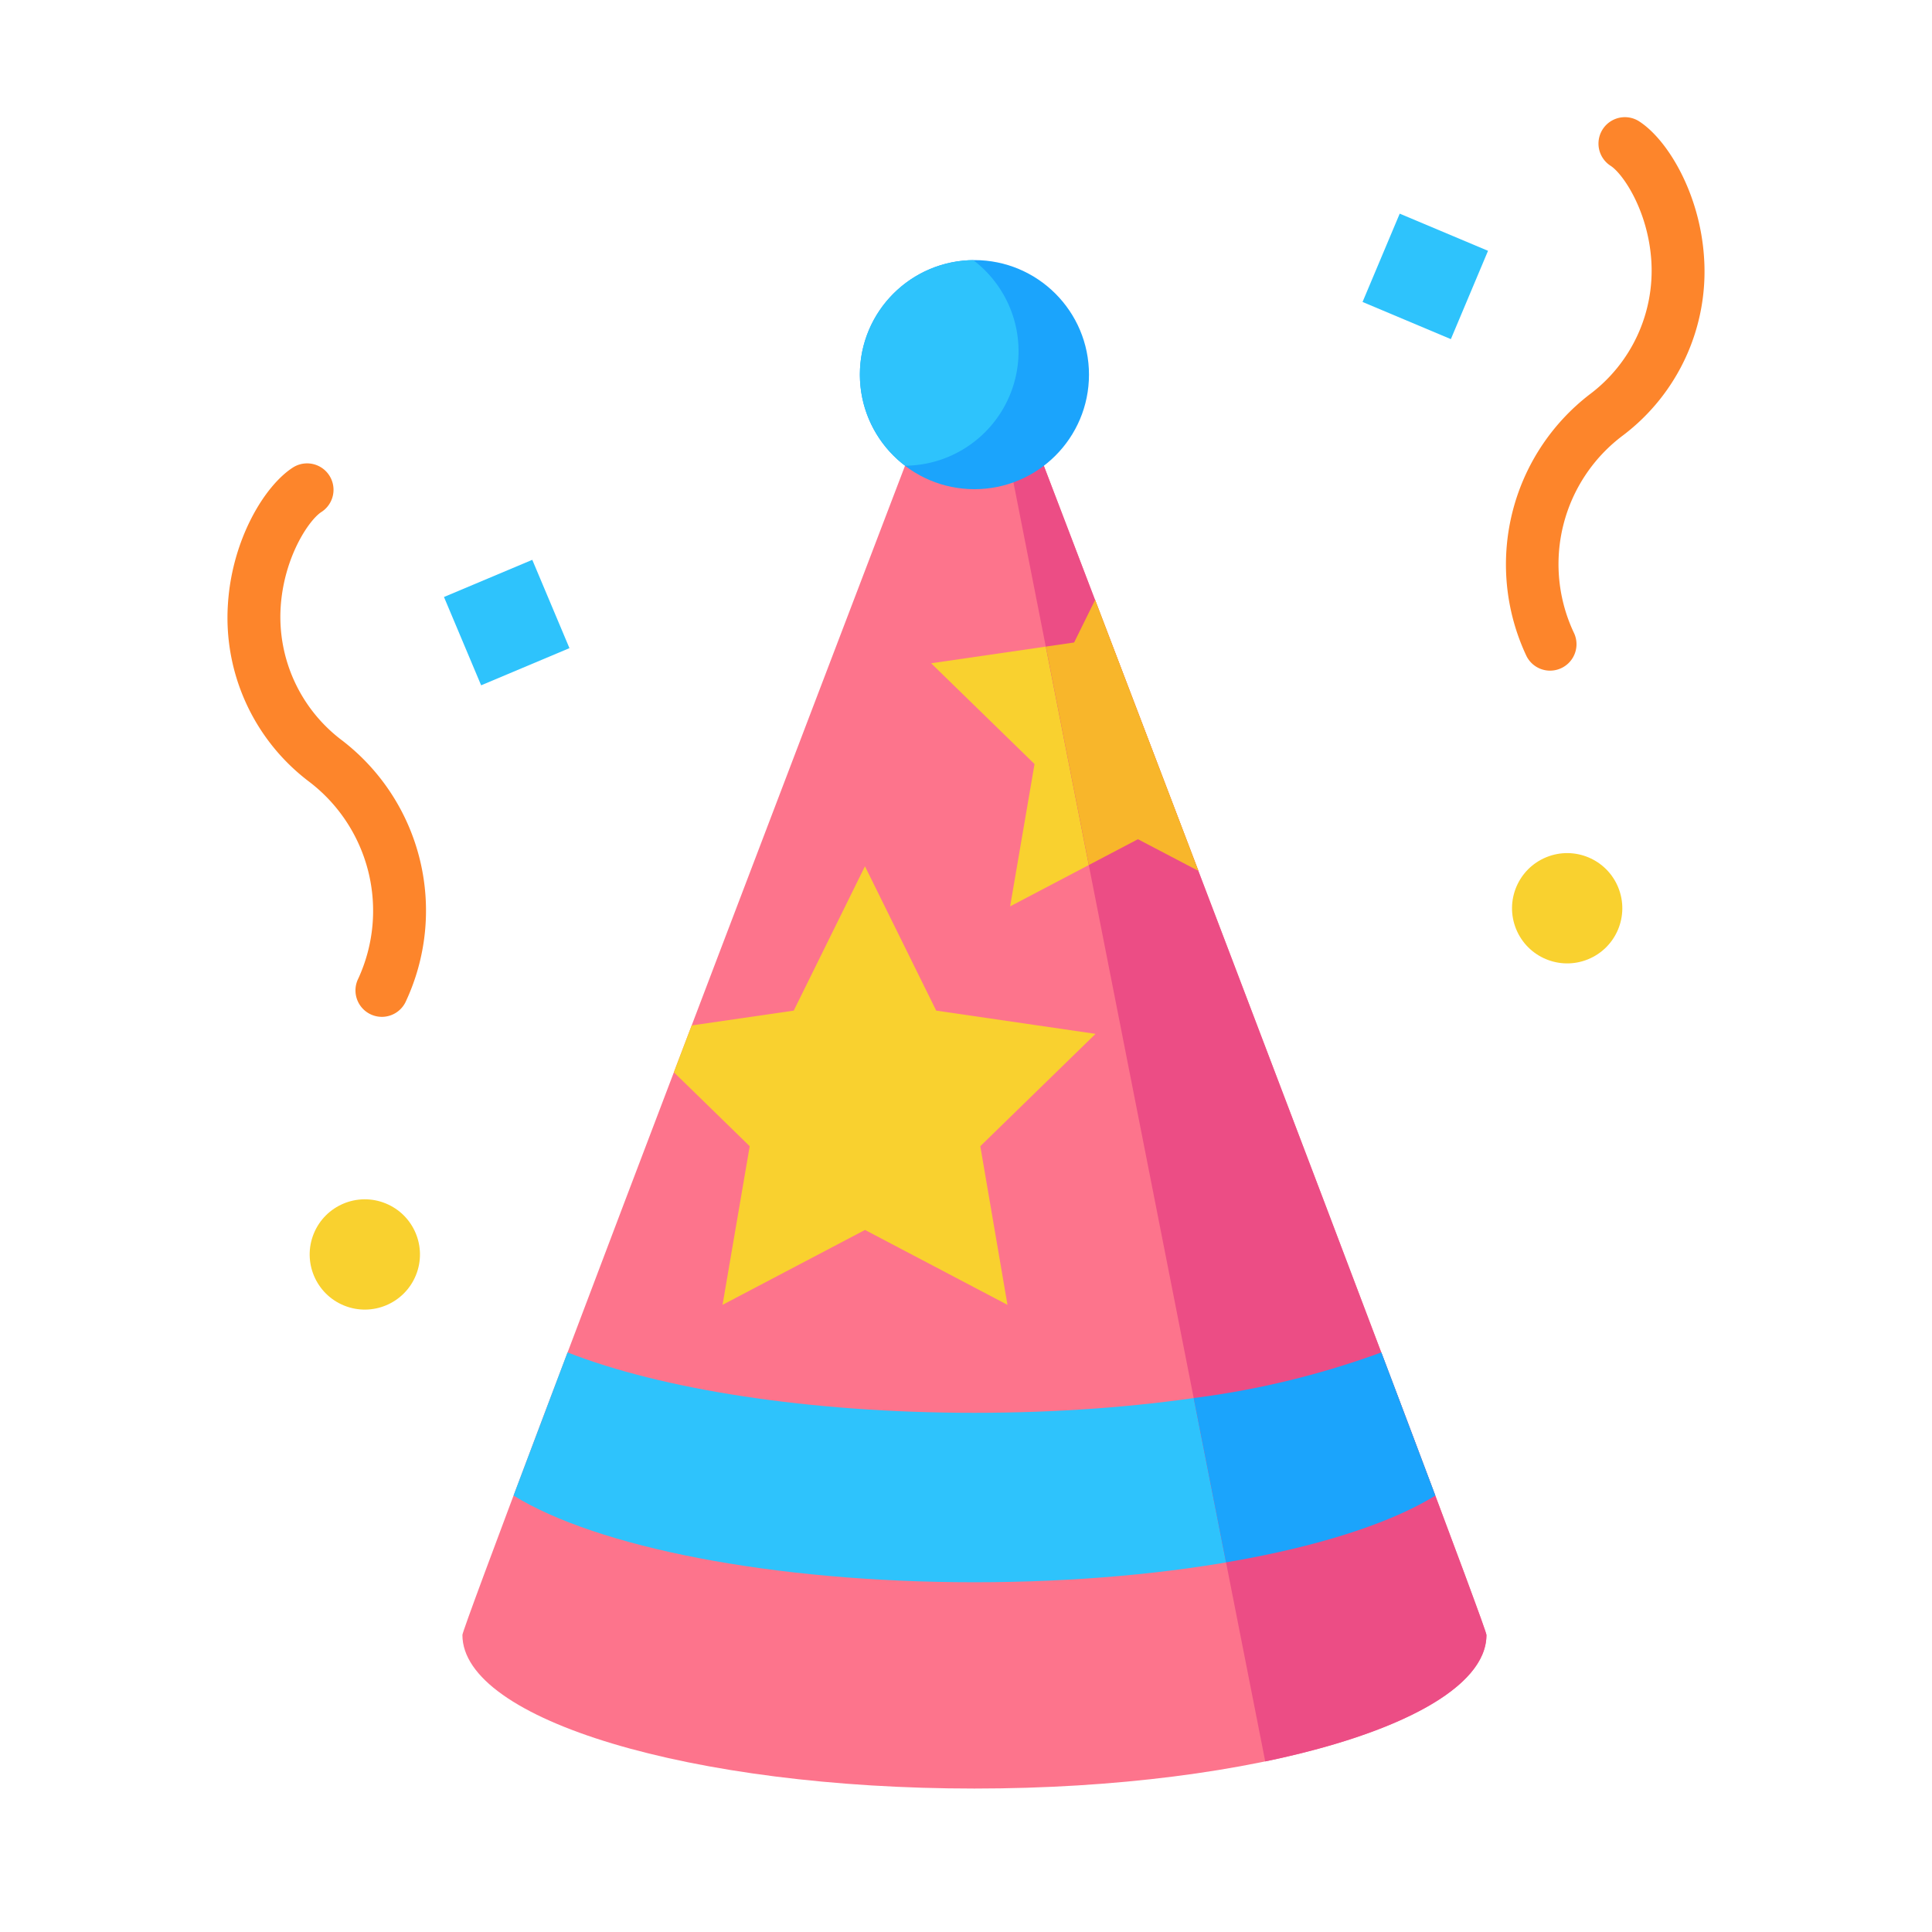 <svg id="Layer_1" data-name="Layer 1" xmlns="http://www.w3.org/2000/svg" viewBox="0 0 128 128"><title>PARTY HAT</title><path d="M102.7,44.433a1.75,1.75,0,0,1-1.564-.962,14.217,14.217,0,0,1,4.191-17.347,10.236,10.236,0,0,0,4.08-8.808c-.207-3.361-1.894-5.823-2.709-6.337a1.75,1.75,0,0,1,1.867-2.96c1.9,1.2,4.07,4.792,4.335,9.082a13.611,13.611,0,0,1-5.355,11.731,10.653,10.653,0,0,0-3.285,13.061,1.751,1.751,0,0,1-1.561,2.539Z" style="fill:#fd852b"/><rect x="91.255" y="15.137" width="6.348" height="6.348" transform="translate(147.934 -61.622) rotate(112.823)" style="fill:#2ec3fc"/><circle cx="103.829" cy="60.175" r="3.653" transform="translate(-15.033 43.643) rotate(-22.177)" style="fill:#f9d12f"/><path d="M25.3,67.369a1.751,1.751,0,0,1-1.564-2.534,10.748,10.748,0,0,0-3.282-13.066A13.611,13.611,0,0,1,15.1,40.038c.265-4.29,2.431-7.88,4.335-9.082a1.75,1.75,0,0,1,1.867,2.96c-.814.514-2.5,2.976-2.709,6.337a10.237,10.237,0,0,0,4.08,8.808A14.216,14.216,0,0,1,26.86,66.407,1.75,1.75,0,0,1,25.3,67.369Z" style="fill:#fd852b"/><rect x="30.397" y="38.073" width="6.348" height="6.348" transform="translate(58.567 -5.695) rotate(67.177)" style="fill:#2ec3fc"/><circle cx="24.171" cy="83.111" r="3.653" transform="translate(-61.916 74.122) rotate(-67.823)" style="fill:#f9d12f"/><path d="M64.559,18.819s-33.923,88.721-33.923,89.5c0,5.621,15.188,10.177,33.923,10.177s33.923-4.556,33.923-10.177C98.481,107.54,64.559,18.819,64.559,18.819Z" style="fill:#fd748c"/><path d="M64.559,104.828c13.433,0,25.04-2.343,30.535-5.74-1.023-2.724-2.234-5.935-3.577-9.485-6.2,2.433-15.962,4-26.958,4S43.8,92.036,37.6,89.6c-1.343,3.55-2.554,6.761-3.577,9.485C39.519,102.485,51.126,104.828,64.559,104.828Z" style="fill:#2ec3fc"/><path d="M62.026,66.956l-4.72-9.563-4.719,9.563-6.764.983-1.178,3.1,5.025,4.9-1.8,10.51,9.439-4.962,9.439,4.962-1.8-10.51,7.636-7.443Z" style="fill:#f9d12f"/><path d="M72.55,39.745l-1.393,2.822L61.69,43.943l6.85,6.677-1.617,9.429L75.391,55.6,79.4,57.7C76.991,51.386,74.643,45.229,72.55,39.745Z" style="fill:#f9d12f"/><path d="M98.481,108.323c0-.783-33.923-89.5-33.923-89.5L83.825,116.7C92.678,114.862,98.481,111.8,98.481,108.323Z" style="fill:#ec4d85"/><path d="M79.195,57.172l-.3-.8-.5-1.317-.54-1.416-.258-.676c-1.768-4.64-3.476-9.117-5.041-13.219l-1.393,2.822-1.871.272,2.848,14.47L75.391,55.6,79.4,57.7Z" style="fill:#f8b62b"/><path d="M81.229,103.511c5.987-1.016,10.849-2.559,13.864-4.423-1.023-2.724-2.234-5.935-3.577-9.485a57.043,57.043,0,0,1-12.43,3.021Z" style="fill:#1ba4fc"/><circle cx="64.559" cy="24.821" r="7.589" style="fill:#1ba4fc"/><path d="M64.483,17.236a7.58,7.58,0,0,0-4.515,13.619,7.58,7.58,0,0,0,4.515-13.619Z" style="fill:#2ec3fc"/></svg>